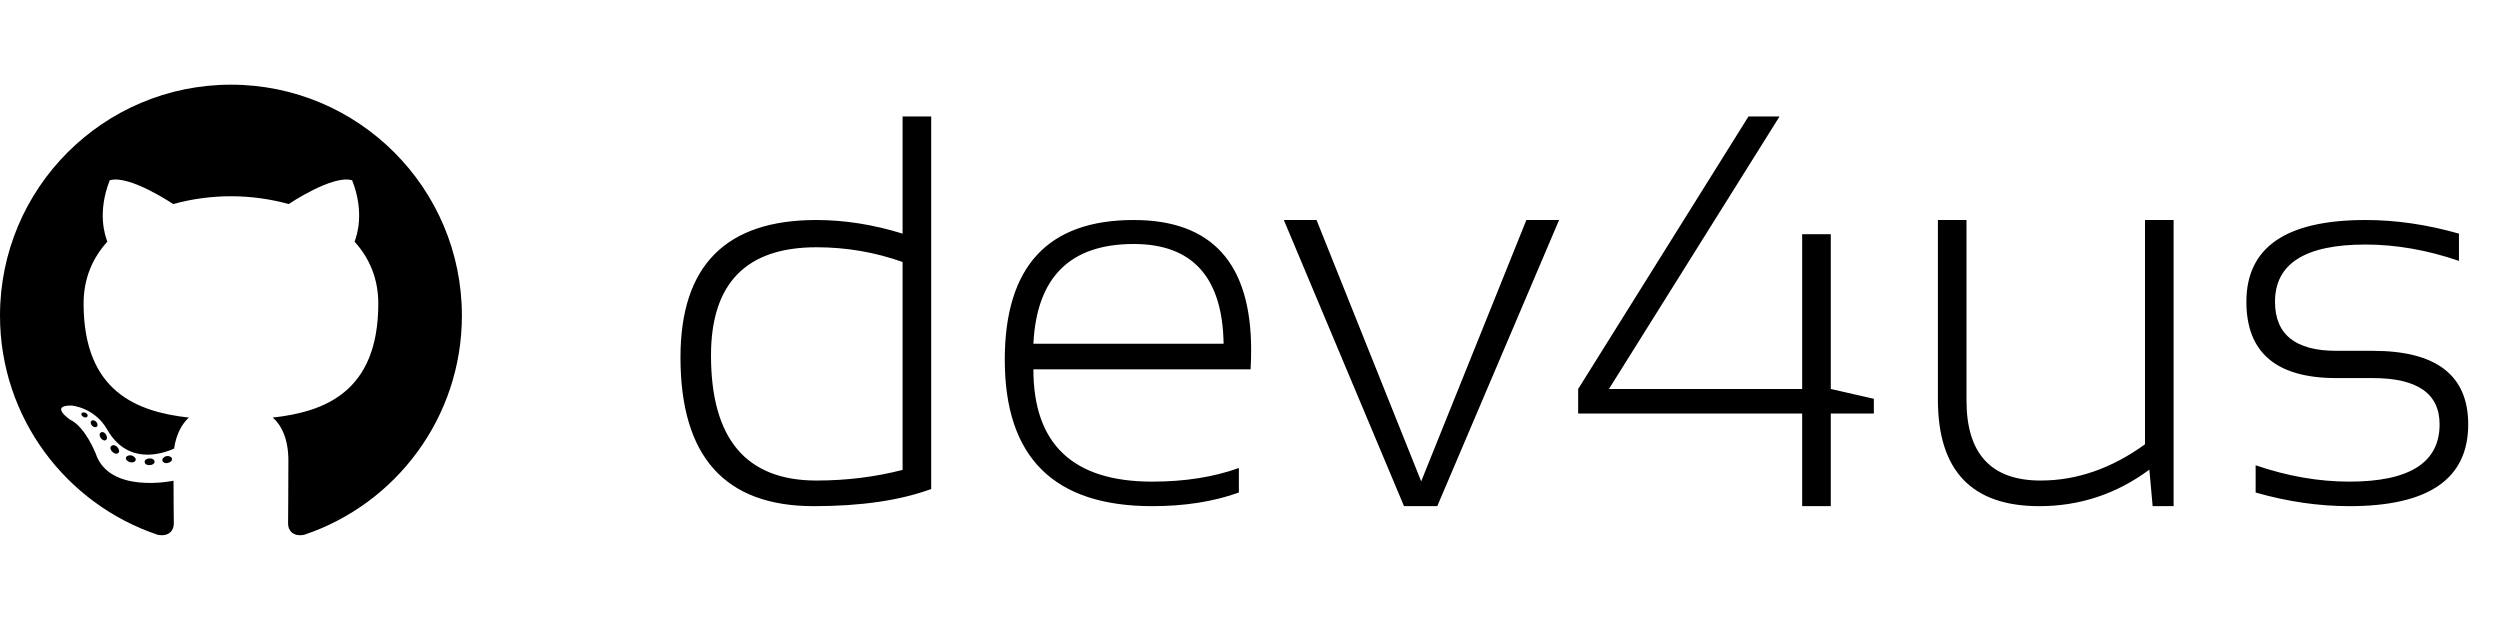<svg width="1299" height="325" viewBox="0 0 1299 325" fill="none" xmlns="http://www.w3.org/2000/svg">
<path d="M468.981 136.125C454.632 131.027 439.717 128.479 424.235 128.479C387.702 128.479 369.436 147.217 369.436 184.694C369.436 228.024 387.702 249.689 424.235 249.689C439.717 249.689 454.632 247.849 468.981 244.167V136.125ZM483.85 254.079C467.707 260.026 447.364 263 422.819 263C376.657 263 353.576 237.229 353.576 185.686C353.576 138.107 377.082 114.318 424.094 114.318C438.82 114.318 453.783 116.678 468.981 121.398V60.51H483.85V254.079ZM589.06 114.318C629.746 114.318 650.09 136.833 650.09 181.862C650.09 185.072 649.995 188.423 649.807 191.916H536.95C536.95 230.809 557.53 250.256 598.688 250.256C615.586 250.256 630.596 247.896 643.718 243.176V255.92C630.596 260.64 615.586 263 598.688 263C547.618 263 522.082 237.653 522.082 186.96C522.082 138.532 544.408 114.318 589.06 114.318ZM536.95 178.605H635.788C635.222 144.055 619.646 126.779 589.06 126.779C556.019 126.779 538.649 144.055 536.95 178.605ZM667.082 114.318H684.074L738.449 250.114L793.107 114.318H810.1L746.804 263H729.528L667.082 114.318ZM951.276 263H936.408V214.855H820.012V202.111L908.513 60.51H924.655L836.013 202.111H936.408V121.682H951.276V202.111L973.649 207.209V214.855H951.276V263ZM1129.41 114.318V263H1118.51L1116.81 244.025C1099.72 256.675 1080.65 263 1059.6 263C1024.48 263 1006.93 244.545 1006.93 207.634V114.318H1021.79V208.059C1021.79 235.812 1034.63 249.689 1060.31 249.689C1079.1 249.689 1097.17 243.412 1114.54 230.856V114.318H1129.41ZM1172.03 255.92V241.76C1188.55 247.424 1204.79 250.256 1220.74 250.256C1251.99 250.256 1267.61 240.344 1267.61 220.52C1267.61 204.471 1256.05 196.447 1232.92 196.447H1213.95C1182.79 196.447 1167.22 183.231 1167.22 156.799C1167.22 128.479 1187.85 114.318 1229.1 114.318C1244.96 114.318 1261.15 116.678 1277.67 121.398V135.559C1261.15 129.895 1244.96 127.062 1229.1 127.062C1197.76 127.062 1182.09 136.975 1182.09 156.799C1182.09 173.791 1192.71 182.287 1213.95 182.287H1232.92C1265.96 182.287 1282.48 195.031 1282.48 220.52C1282.48 248.84 1261.9 263 1220.74 263C1204.79 263 1188.55 260.64 1172.03 255.92Z" fill="black"/>
<path d="M120 44C53.75 44 0 97.75 0 164C0 216.969 34.375 261.969 82.031 277.906C88.125 279 90.312 275.25 90.312 272.125C90.312 269.156 90.156 259.781 90.156 249.781C90.156 249.781 56.719 256.969 49.688 235.562C49.688 235.562 44.219 221.656 36.406 218.062C36.406 218.062 25.469 210.562 37.188 210.719C37.188 210.719 49.062 211.656 55.625 223.062C66.094 241.5 83.594 236.187 90.469 233.062C91.562 225.406 94.688 220.094 98.125 216.969C71.406 214 43.438 203.687 43.438 157.75C43.438 144.625 48.125 134 55.781 125.562C54.531 122.437 50.469 110.25 57.031 93.688C67.031 90.562 90 106.031 90 106.031C99.531 103.375 109.844 101.969 120 101.969C130.156 101.969 140.469 103.375 150 106.031C150 106.031 172.969 90.562 182.969 93.688C189.531 110.25 185.469 122.437 184.219 125.562C191.875 134 196.563 144.625 196.563 157.75C196.563 203.844 168.438 214 141.719 216.969C146.094 220.719 149.844 227.906 149.844 239.156C149.844 255.25 149.688 268.219 149.688 272.125C149.688 275.25 151.875 279 157.969 277.906C205.625 261.969 240 216.969 240 164C240 97.75 186.25 44 120 44ZM45.469 216.344C45.156 216.969 44.219 217.125 43.438 216.656C42.5 216.187 42.031 215.406 42.344 214.781C42.656 214.312 43.438 214.156 44.375 214.469C45.312 214.937 45.781 215.719 45.469 216.344ZM50.312 221.656C49.688 222.281 48.594 221.969 47.812 221.187C47.031 220.25 46.875 219.156 47.5 218.687C48.125 218.062 49.219 218.375 50 219.156C50.781 220.094 50.938 221.187 50.312 221.656ZM55 228.687C54.375 229.156 53.125 228.687 52.344 227.594C51.562 226.5 51.562 225.25 52.344 224.781C53.125 224.156 54.375 224.625 55 225.719C55.781 226.812 55.781 228.062 55 228.687ZM61.562 235.25C60.938 236.031 59.531 235.875 58.438 234.781C57.344 233.844 57.031 232.437 57.812 231.812C58.438 231.031 59.844 231.187 60.938 232.281C61.875 233.219 62.188 234.625 61.562 235.25ZM70.469 239.156C70.156 240.094 68.75 240.562 67.5 240.094C66.094 239.781 65.156 238.687 65.469 237.75C65.781 236.812 67.188 236.344 68.438 236.656C69.844 237.125 70.781 238.219 70.469 239.156ZM80.312 239.937C80.312 240.875 79.219 241.656 77.812 241.656C76.25 241.812 75.156 241.031 75.156 239.937C75.156 239 76.25 238.219 77.656 238.219C79.062 238.062 80.312 238.844 80.312 239.937ZM89.375 238.375C89.531 239.312 88.594 240.25 87.188 240.562C85.781 240.875 84.531 240.25 84.375 239.312C84.219 238.219 85.156 237.281 86.562 236.969C87.969 236.812 89.219 237.437 89.375 238.375Z" fill="black"/>
</svg>
